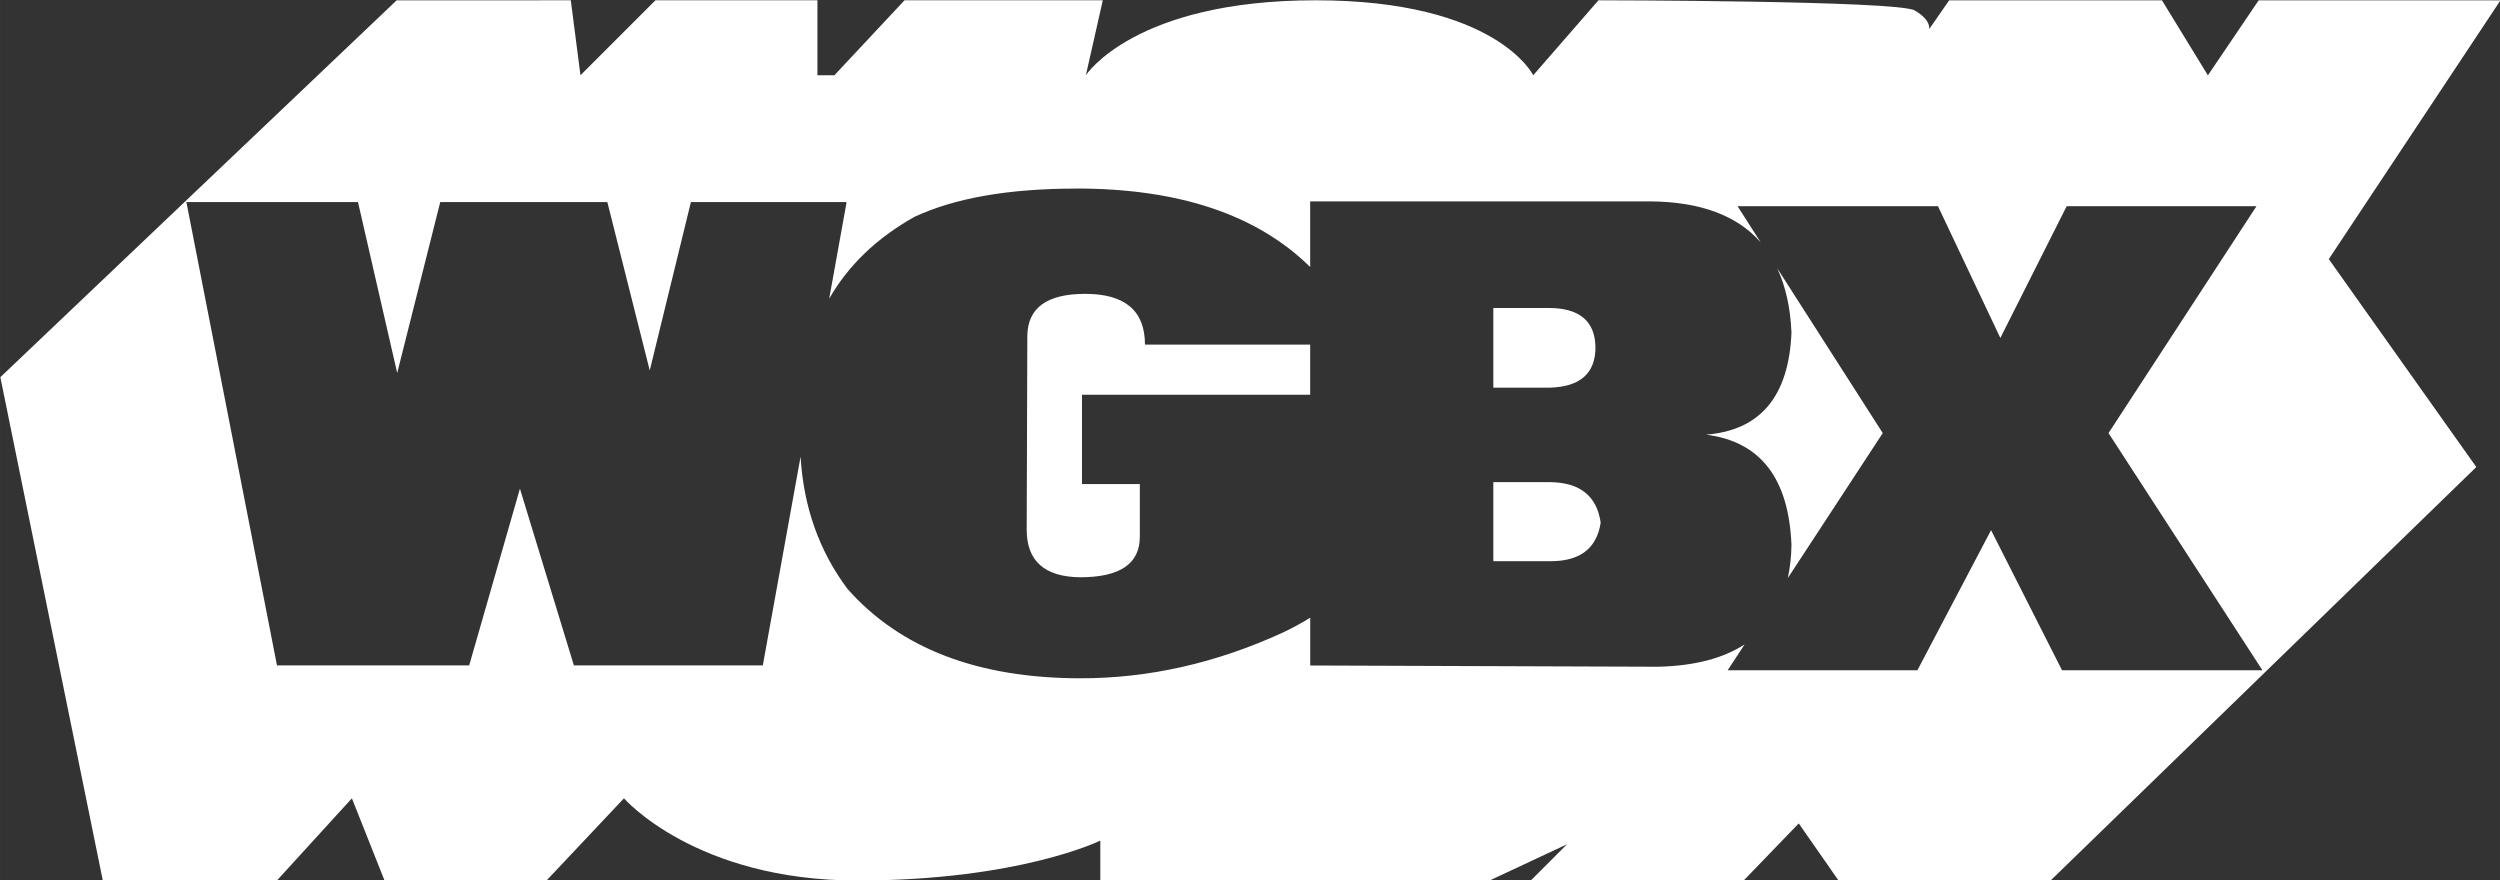 <svg width="1e3" height="352.07" version="1.1" viewBox="0 0 282.22 99.362" xmlns="http://www.w3.org/2000/svg">
 <rect x="0" y="0" width="282.22" height="99.362" fill="#333333" stroke="none"/>
 <g transform="matrix(7.083 0 0 7.083 -911.36 -1371.3)" fill="#fff">
  <path d="m134.99 193.61-6.316 6.006 1.633 8.022h2.775l1.195-1.31 0.52 1.31h2.582l1.234-1.31s1.137 1.31 3.719 1.31 3.873-0.636 3.873-0.636v0.636h6.205l1.234-0.578-0.578 0.578h3.393l0.878-0.91 0.634 0.91h3.38l6.785-6.59-2.351-3.314 2.736-4.124h-3.854l-0.809 1.195-0.732-1.195h-3.392l-0.319 0.46s0.041-0.143-0.232-0.3c-0.273-0.157-5.038-0.161-5.038-0.161l-1.04 1.195s-0.578-1.195-3.469-1.195-3.661 1.195-3.661 1.195l0.27-1.195h-3.16l-1.118 1.195h-0.27v-1.195h-2.582l-1.195 1.195-0.154-1.195zm10.831 2.999c1.64 0 2.883 0.417 3.729 1.251v-1.046h5.429c0.795 8e-3 1.379 0.226 1.752 0.654l-0.369-0.577h3.194l0.994 2.1 1.057-2.1h3.025l-2.358 3.616 2.453 3.78h-3.194l-1.131-2.233-1.174 2.233h-3.024l0.27-0.412c-0.341 0.222-0.796 0.341-1.371 0.356l-5.552-0.02v-0.762c-0.135 0.083-0.279 0.163-0.441 0.239-1.058 0.485-2.131 0.727-3.216 0.727-1.639 0-2.878-0.475-3.718-1.424-0.453-0.606-0.701-1.31-0.748-2.108l-0.602 3.327h-3.011l-0.86-2.817-0.809 2.817h-3.063l-1.444-7.385h2.735l0.625 2.724 0.686-2.724h2.663l0.676 2.684 0.656-2.684h2.478v0.021l-0.274 1.519c0.304-0.531 0.756-0.966 1.358-1.304 0.642-0.3 1.502-0.451 2.581-0.451zm11.173 1.271c0.132 0.285 0.21 0.624 0.227 1.023-0.041 1.017-0.495 1.561-1.362 1.629 0.867 0.109 1.321 0.696 1.362 1.762-3e-3 0.189-0.024 0.362-0.058 0.523l1.513-2.31zm-11.03 0.408c-0.608 0-0.915 0.222-0.922 0.666l-0.01 3.093c0 0.498 0.284 0.751 0.851 0.758 0.635 0 0.952-0.215 0.952-0.645v-0.84h-0.922v-1.424h3.637v-0.799h-2.633c0-0.539-0.317-0.809-0.952-0.809zm6.505 0.225v1.27h0.901c0.485-0.014 0.727-0.229 0.727-0.645-7e-3 -0.417-0.256-0.625-0.747-0.625zm0 2.776v1.26h0.912c0.471 0 0.737-0.205 0.799-0.615-0.061-0.423-0.328-0.638-0.799-0.645z" fill="#fff"/>
 </g>
</svg>

